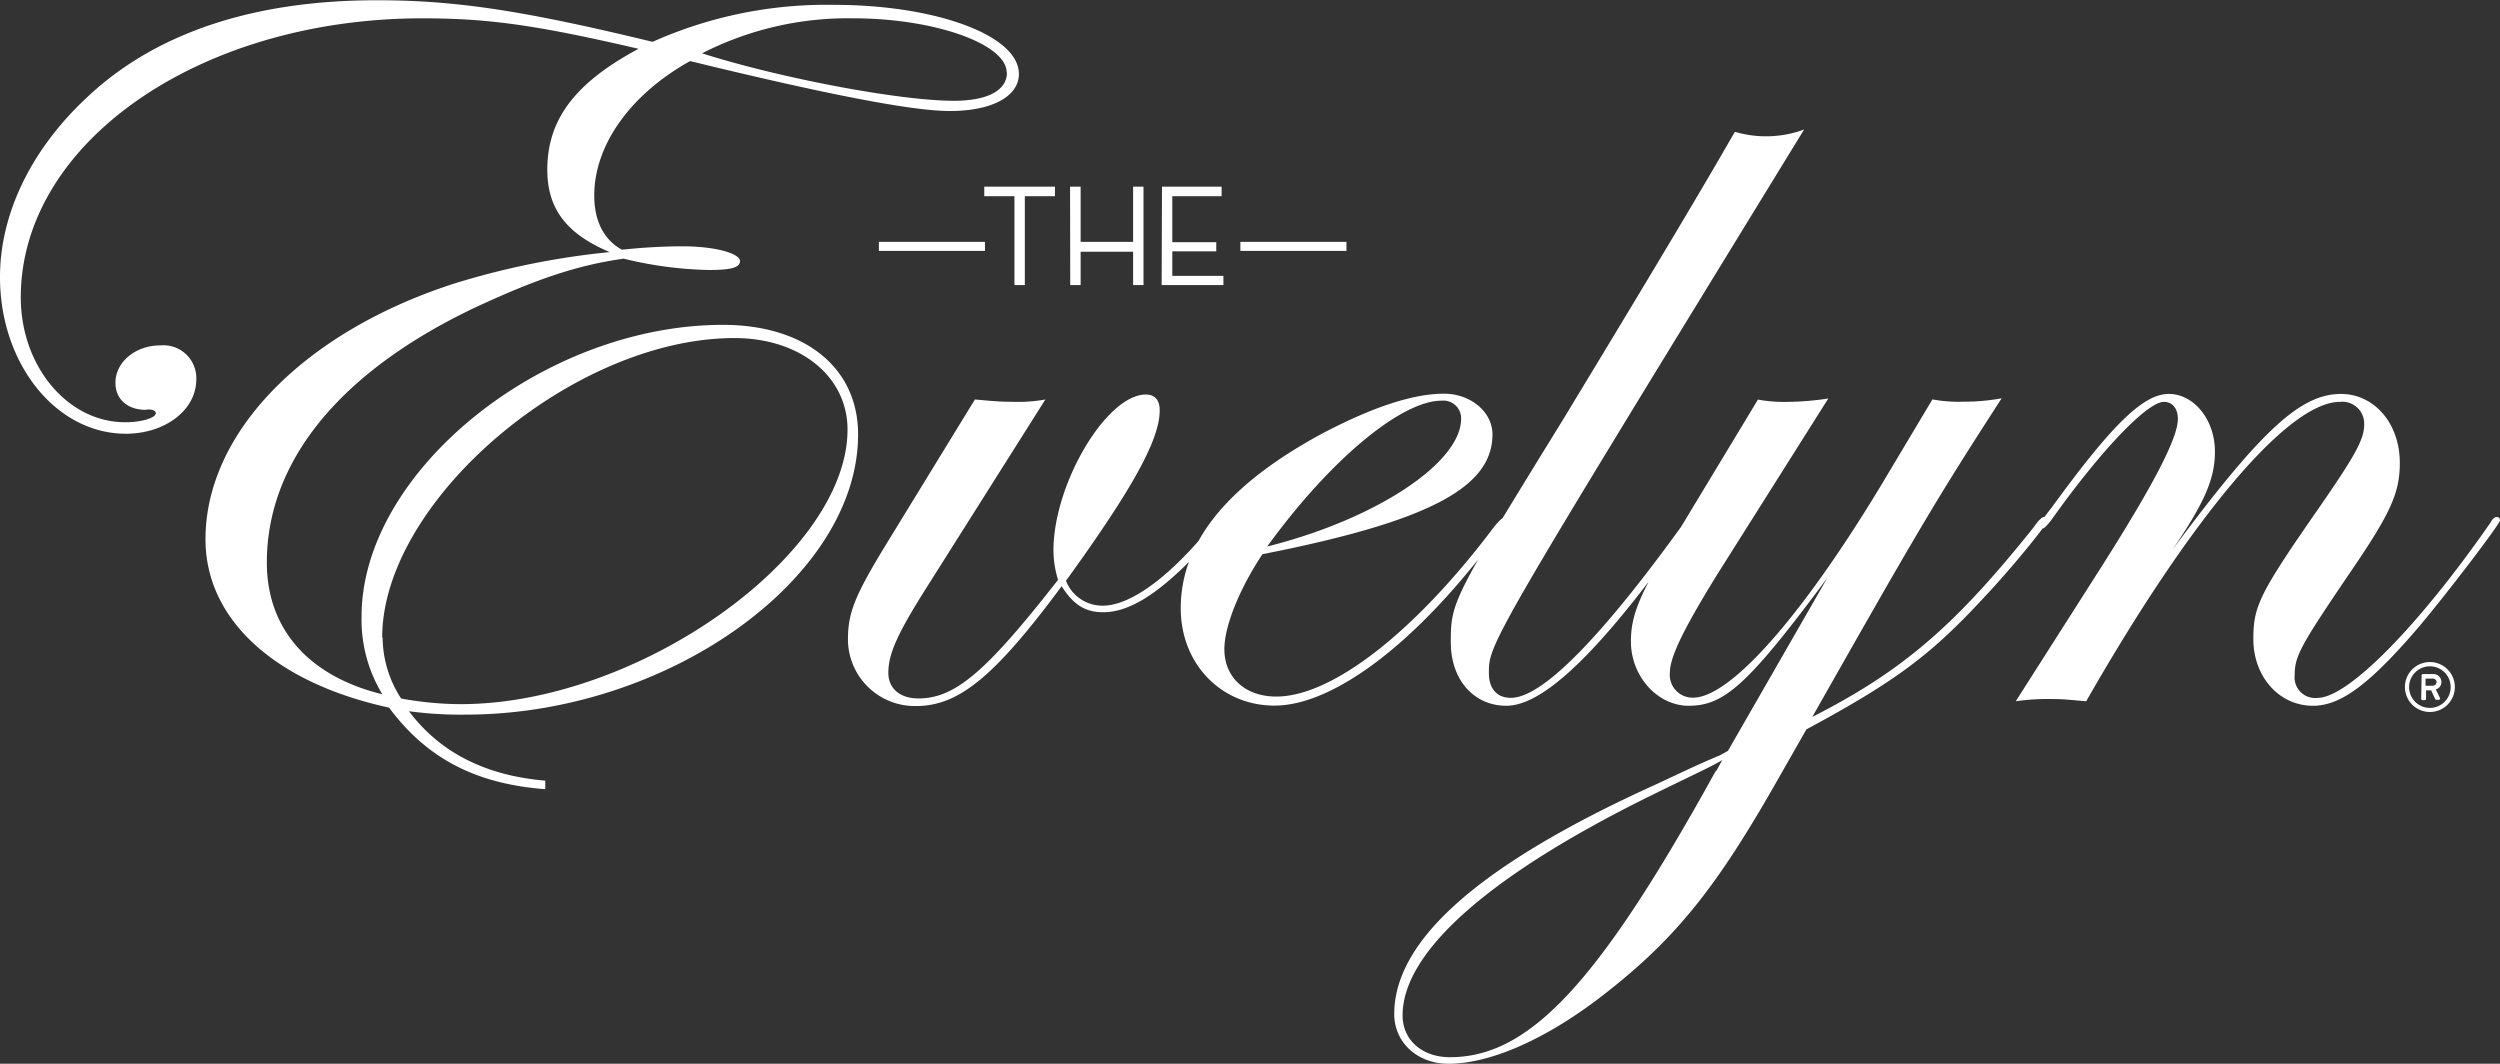 <svg id="Layer_1" data-name="Layer 1" xmlns="http://www.w3.org/2000/svg" viewBox="0 0 293.44 124.86"><rect x="0" y="0" width="293.44" height="124.86" fill="#333333" stroke="none"/><defs><style>.cls-1{fill:#fff;}</style></defs><title>evelyn-white-logo</title><path class="cls-1" d="M118.19,8.48c0,2.12-2.3,3.32-6.24,3.32-6.35,0-20.35-2.65-29.55-5.57a37.6,37.6,0,0,1,17.76-4.11c9.49,0,18,3,18,6.37m-73.3,66.3c0-16,22.36-35.14,41.34-35.14,7.73,0,13.28,4.51,13.28,10.74,0,14.72-24.53,32.23-45.4,32.23a39.59,39.59,0,0,1-7-.66,13.32,13.32,0,0,1-2.17-7.16M119.59,8.63c0-4.51-9.76-8.09-21.69-8.09A49.93,49.93,0,0,0,76.6,4.88C61.28,1.17,53.42,0,44.21,0c-14.5,0-26,3.85-34,11.4C3.66,17.5,0,25.06,0,32.49,0,42.7,6.6,50.88,14.77,50.88c4.61,0,8.27-2.78,8.27-6.37a3.86,3.86,0,0,0-4.2-4c-3,0-5.29,2-5.29,4.38,0,2,1.49,3.18,3.52,3.18.81-.13,1.22.13,1.22.4,0,.53-1.63,1.06-3.52,1.06C8,49.59,2.44,43,2.44,34.88c0-18.17,21-32.76,47.16-32.76,7.72,0,13.42.8,25.35,3.58C67.5,9.68,64.24,14,64.24,19.88c0,4.64,2.3,7.56,7.32,9.68a92.11,92.11,0,0,0-18.3,3.71c-17.62,5.7-29.14,17.51-29.14,30,0,9.42,8.13,16.84,21.55,19.76C50.16,89.09,56,92,64,92.6v-1c-6.94-.59-12.32-3.25-16-8.15a45.28,45.28,0,0,0,6.64.4c23.72,0,46.08-16,46.08-32.89,0-7.82-6.23-12.86-15.86-12.86-21.14,0-42.42,17.24-42.42,34.21a16.82,16.82,0,0,0,2.44,9.15C36.2,79.34,31.32,73.77,31.32,66c0-11.94,8.67-22.54,24.8-30.1,6.51-3,11.38-4.77,17.08-5.57a45.44,45.44,0,0,0,10,1.33c2.58,0,3.66-.27,3.66-1.06S84.3,28.88,80,28.88a69.85,69.85,0,0,0-7,.4c-2.17-1.19-3.25-3.45-3.25-6.36,0-6,4.34-11.94,11.25-15.78C96.83,11,107,13,111.47,13c5,0,8.13-1.72,8.13-4.38" transform="translate(0 0.03)"/><path class="cls-1" d="M136.35,33.43h7.25V32.35h-6V29.47h5.16V28.4H137.6V23h5.79V21.88h-7Zm-10.73,0h1.22V29.52H133v3.91h1.22V21.88H133v6.48h-6.16V21.88H125.6Zm-6.55,0h1.22V23h3.54V21.88h-8.3V23h3.54Z" transform="translate(0 0.03)"/><rect class="cls-1" x="103.16" y="28.39" width="12.45" height="1.06"/><rect class="cls-1" x="145.59" y="28.39" width="12.45" height="1.06"/><path class="cls-1" d="M236.6,82.28a27,27,0,0,1,4.34-.26c1.36,0,2.3.13,3.93.26,12.43-21.75,23.73-35.14,29.78-35.14a2.57,2.57,0,0,1,2.85,2.65c0,1.72-1,3.58-5.42,9.95-6.91,9.95-7.59,11.4-7.59,15.25,0,4.38,3,7.82,7,7.82,3.25,0,6.64-2.52,12.33-9.15,3.39-4,9.62-12.2,9.62-12.6a.36.36,0,0,0-.31-.4H293c-.13,0-.41.13-.68.66-8.48,12.21-16.75,20.56-20.27,20.56a2.41,2.41,0,0,1-2.71-2.65c0-2.25.68-3.45,6.24-11.67,5-7.29,6.1-9.68,6.1-13.26,0-4.64-3-8.09-6.91-8.09-4.74,0-9.35,4.24-19.79,18.3,3.8-5.57,5-8.36,5-11.54,0-3.71-2.44-6.76-5.42-6.76s-6.64,3.58-13.69,13.26l-1.22,1.59a1,1,0,0,0-.27.53.43.43,0,0,0,.41.4c.14,0,.41-.26.95-.93C246.46,53,252,47.14,254,47.14c1,0,1.63.8,1.63,2,0,2.25-2.85,7.69-8.81,17.11Zm-34.43,6.9c-.41.66-.68,1.33-.81,1.33-13.69,24.8-21.82,33.55-31.17,33.55-3.25,0-5.56-2-5.56-4.91,0-7.56,10.44-16.71,30.09-26.26,5.15-2.52,5.83-2.78,7.45-3.71M214.6,46.74a32.53,32.53,0,0,1-4.74.4,17,17,0,0,1-3.52-.27L196.17,63.71c-3.8,6.1-4.74,8.62-4.74,11.54,0,4.11,3.12,7.56,6.78,7.56,4.2,0,7-2.52,16.27-15L202.82,88.1l-.95.53c-2.57,1.06-5,2.25-7.59,3.45-20.47,9.28-30.63,18.17-30.63,26.92,0,3.32,2.71,5.83,6.37,5.83,5,0,11.79-3,18.7-8.49,8.27-6.5,13-12.6,20.06-25.06l3.25-5.7c10.57-5.7,14.64-8.75,21-15.65,3.25-3.45,7.32-8.49,7.32-8.88a.36.36,0,0,0-.31-.4h-.1q-.4,0-1.22,1.19c-9.22,11.54-15.32,16.84-26,22.28,12.33-21.75,14.5-25.46,22.23-37.4a24.27,24.27,0,0,1-4.47.4,17,17,0,0,1-3.66-.27l-6.1,10.21c-9.22,15.25-17.62,24.8-22,24.8A2.68,2.68,0,0,1,196,78.94c0-1.86,1.63-5.17,5.56-11.54ZM198.07,62.12a1.93,1.93,0,0,0,.68-1.06c0-.27-.14-.4-.27-.4a1.09,1.09,0,0,0-.81.66C187.91,74.88,181,81.88,177.34,81.88c-1.63,0-2.58-1.06-2.58-2.92,0-3.45,0-3.45,37-63.79a12.9,12.9,0,0,1-8.13.27c-5,8.75-14,23.6-20.19,33.82-13,21.09-13.15,21.35-13.15,26.12,0,4.38,2.71,7.43,6.51,7.43,4.07,0,10-5.44,18.43-16.84Zm-49.33,2C156.06,54,164.46,47,169.2,47a2.08,2.08,0,0,1,2.3,2.12c0,5.17-10,11.8-22.77,15m27.11-1.33c.95-1.19,1.22-1.46,1.22-1.72s-.14-.4-.27-.4c-.41,0-.68.27-1.36,1.06-9.35,12.47-19.11,20-25.62,20-3.66,0-6.1-2.25-6.1-5.57,0-2.79,1.9-7.29,4.47-11.14,19.52-3.85,27-7.82,27-14.06,0-2.65-2.58-4.78-5.69-4.78-3.66,0-8.4,1.59-14.23,4.64-11.11,6-16.67,12.73-16.67,20.56,0,6.5,4.74,11.41,11,11.41s14.91-6,23.45-16.58ZM104,63.88c-3.66,6-4.47,8-4.47,11.14a7.84,7.84,0,0,0,7.86,7.82h.14c5,0,9.22-3.45,17.08-14.06,1.36,2.12,2.71,3.05,4.88,3.05,2.85,0,6-1.86,10-5.84,3-3.18,4.2-4.51,4.2-5a.29.29,0,0,0-.27-.27c-.41,0-.68.27-1.76,1.59-4.61,5.57-9.08,8.75-12.2,8.75a4.58,4.58,0,0,1-4.34-2.92c7.86-10.87,11-16.58,11-20,0-1.19-.54-1.86-1.63-1.86-4.61,0-10.84,10.48-10.84,18.3a11.92,11.92,0,0,0,.54,3.45c-8.4,10.74-12.06,13.92-16.4,13.92-2.17,0-3.52-1.19-3.52-3,0-2.26,1.08-4.64,4.61-10.21l13.82-21.88a18.22,18.22,0,0,1-3.93.27c-1.63,0-2.71-.13-4.34-.27Z" transform="translate(0 0.03)"/><path class="cls-1" d="M282.28,80.62a2.93,2.93,0,1,0,2.93-2.94,2.93,2.93,0,0,0-2.93,2.94h0m.49,0a2.44,2.44,0,1,1,2.44,2.44,2.44,2.44,0,0,1-2.44-2.44h0M284.19,82a.16.16,0,0,0,.16.15h.25a.16.16,0,0,0,.16-.15V81h.6l.46,1a.19.19,0,0,0,.15.11h.28a.15.15,0,0,0,.14-.22l-.49-1a.87.87,0,0,0,.66-.89.92.92,0,0,0-.93-.91H284.4a.15.15,0,0,0-.16.14.15.15,0,0,0,0,0Zm.51-1.45v-.93h.8A.45.45,0,0,1,286,80a.46.46,0,0,1-.46.46h-.83Z" transform="translate(0 0.03)"/></svg>